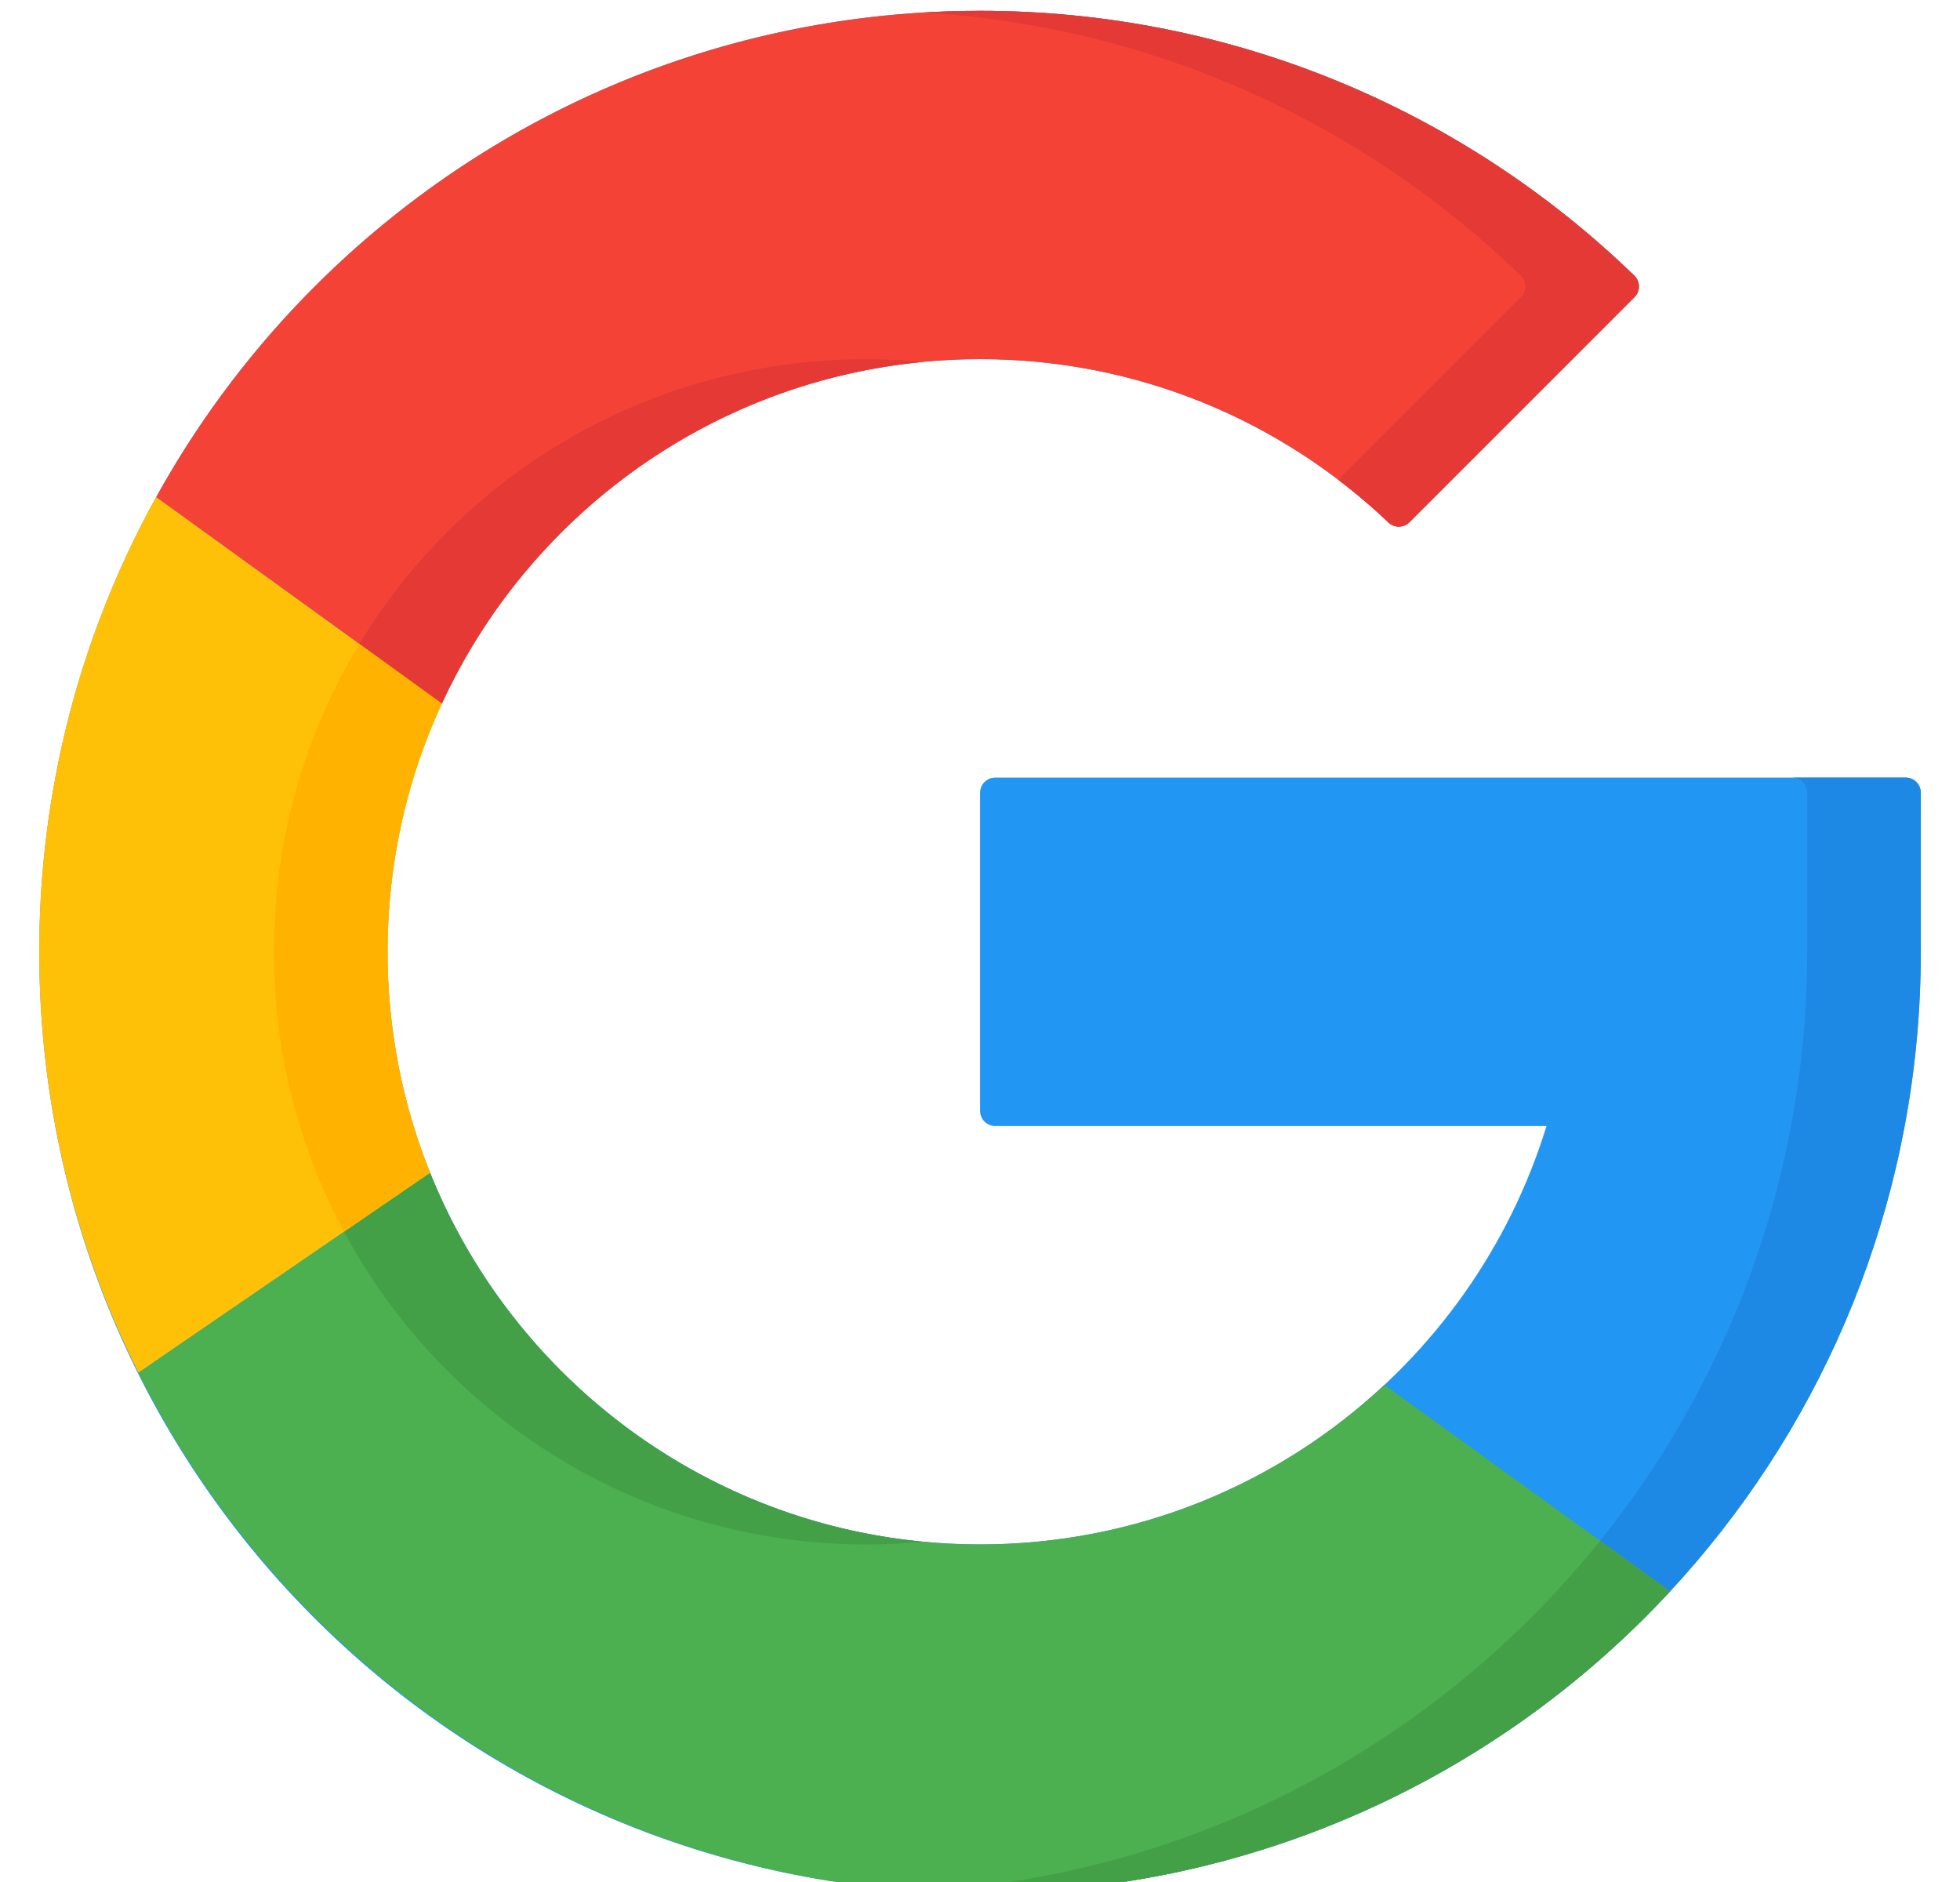 <svg width="25" height="24" viewBox="0 0 25 24" fill="none" xmlns="http://www.w3.org/2000/svg">
<g id="google-symbol 1" clip-path="url(#clip0_1102_52085)">
<g id="Group">
<path id="Vector" d="M24.307 9.916C24.414 9.916 24.5 10.003 24.5 10.11V12.138C24.5 12.897 24.43 13.639 24.295 14.359C23.249 19.952 18.322 24.178 12.416 24.137C5.789 24.092 0.486 18.737 0.501 12.111C0.515 5.496 5.882 0.138 12.501 0.138C15.743 0.138 18.685 1.424 20.845 3.514C20.923 3.589 20.925 3.713 20.848 3.79L17.979 6.659C17.905 6.733 17.786 6.735 17.71 6.663C16.354 5.373 14.52 4.58 12.501 4.58C8.33 4.58 4.972 7.915 4.943 12.085C4.915 16.283 8.309 19.695 12.501 19.695C15.901 19.695 18.777 17.449 19.726 14.359H12.694C12.587 14.359 12.501 14.273 12.501 14.166V10.11C12.501 10.003 12.587 9.916 12.694 9.916H24.307V9.916Z" fill="#2196F3"/>
<g id="Group_2">
<path id="Vector_2" d="M24.306 9.916H22.858C22.964 9.916 23.051 10.003 23.051 10.11V12.138C23.051 12.897 22.98 13.639 22.845 14.359C21.847 19.695 17.317 23.787 11.774 24.116C11.986 24.129 12.2 24.136 12.415 24.137C18.321 24.178 23.248 19.952 24.294 14.359C24.429 13.639 24.5 12.897 24.5 12.138V10.11C24.5 10.003 24.413 9.916 24.306 9.916Z" fill="#1E88E5"/>
</g>
<path id="Vector_3" d="M5.636 8.973L1.992 6.34C4.036 2.642 7.976 0.138 12.501 0.138C15.743 0.138 18.685 1.424 20.845 3.514C20.923 3.589 20.925 3.713 20.848 3.79L17.979 6.659C17.905 6.733 17.786 6.735 17.71 6.663C16.355 5.373 14.52 4.58 12.501 4.58C9.457 4.58 6.833 6.38 5.636 8.973Z" fill="#F44336"/>
<path id="Vector_4" d="M4.583 8.213L5.636 8.973C6.728 6.606 9.01 4.901 11.714 4.622C11.734 4.62 11.754 4.617 11.774 4.615C11.536 4.592 11.295 4.581 11.051 4.581C8.302 4.581 5.906 6.03 4.583 8.213Z" fill="#E53935"/>
<path id="Vector_5" d="M19.396 3.514C19.474 3.589 19.476 3.713 19.399 3.79L17.07 6.119C17.293 6.289 17.507 6.47 17.709 6.663C17.785 6.735 17.904 6.733 17.978 6.659L20.848 3.79C20.924 3.713 20.922 3.589 20.844 3.514C18.684 1.424 15.742 0.138 12.5 0.138C12.257 0.138 12.015 0.146 11.775 0.16C14.73 0.336 17.398 1.581 19.396 3.514Z" fill="#E53935"/>
<path id="Vector_6" d="M21.302 20.293C19.111 22.658 15.978 24.138 12.499 24.138C7.801 24.138 3.734 21.438 1.764 17.505L5.485 14.955C6.601 17.733 9.322 19.695 12.499 19.695C14.494 19.695 16.308 18.923 17.658 17.66L21.302 20.293Z" fill="#4CAF50"/>
<path id="Vector_7" d="M5.485 14.955L4.388 15.707C5.662 18.081 8.168 19.695 11.051 19.695C11.295 19.695 11.536 19.683 11.774 19.661C8.912 19.388 6.516 17.519 5.485 14.955Z" fill="#43A047"/>
<path id="Vector_8" d="M12.5 24.138C15.978 24.138 19.111 22.658 21.303 20.293L20.41 19.648C18.352 22.209 15.266 23.907 11.777 24.116C12.016 24.13 12.257 24.138 12.5 24.138Z" fill="#43A047"/>
<path id="Vector_9" d="M4.943 12.137C4.943 13.133 5.135 14.084 5.485 14.955L1.765 17.504C0.955 15.89 0.5 14.067 0.5 12.137C0.5 10.034 1.041 8.058 1.991 6.339L5.636 8.973C5.191 9.935 4.943 11.008 4.943 12.137Z" fill="#FFC107"/>
<path id="Vector_10" d="M4.388 15.707L5.486 14.955C5.136 14.084 4.943 13.133 4.943 12.137C4.943 11.008 5.191 9.935 5.636 8.973L4.584 8.212C3.9 9.34 3.504 10.664 3.494 12.085C3.485 13.395 3.81 14.629 4.388 15.707Z" fill="#FFB300"/>
</g>
</g>
<defs>
<clipPath id="clip0_1102_52085">
<rect width="24" height="24" fill="white" transform="translate(0.5 0.138)"/>
</clipPath>
</defs>
</svg>
